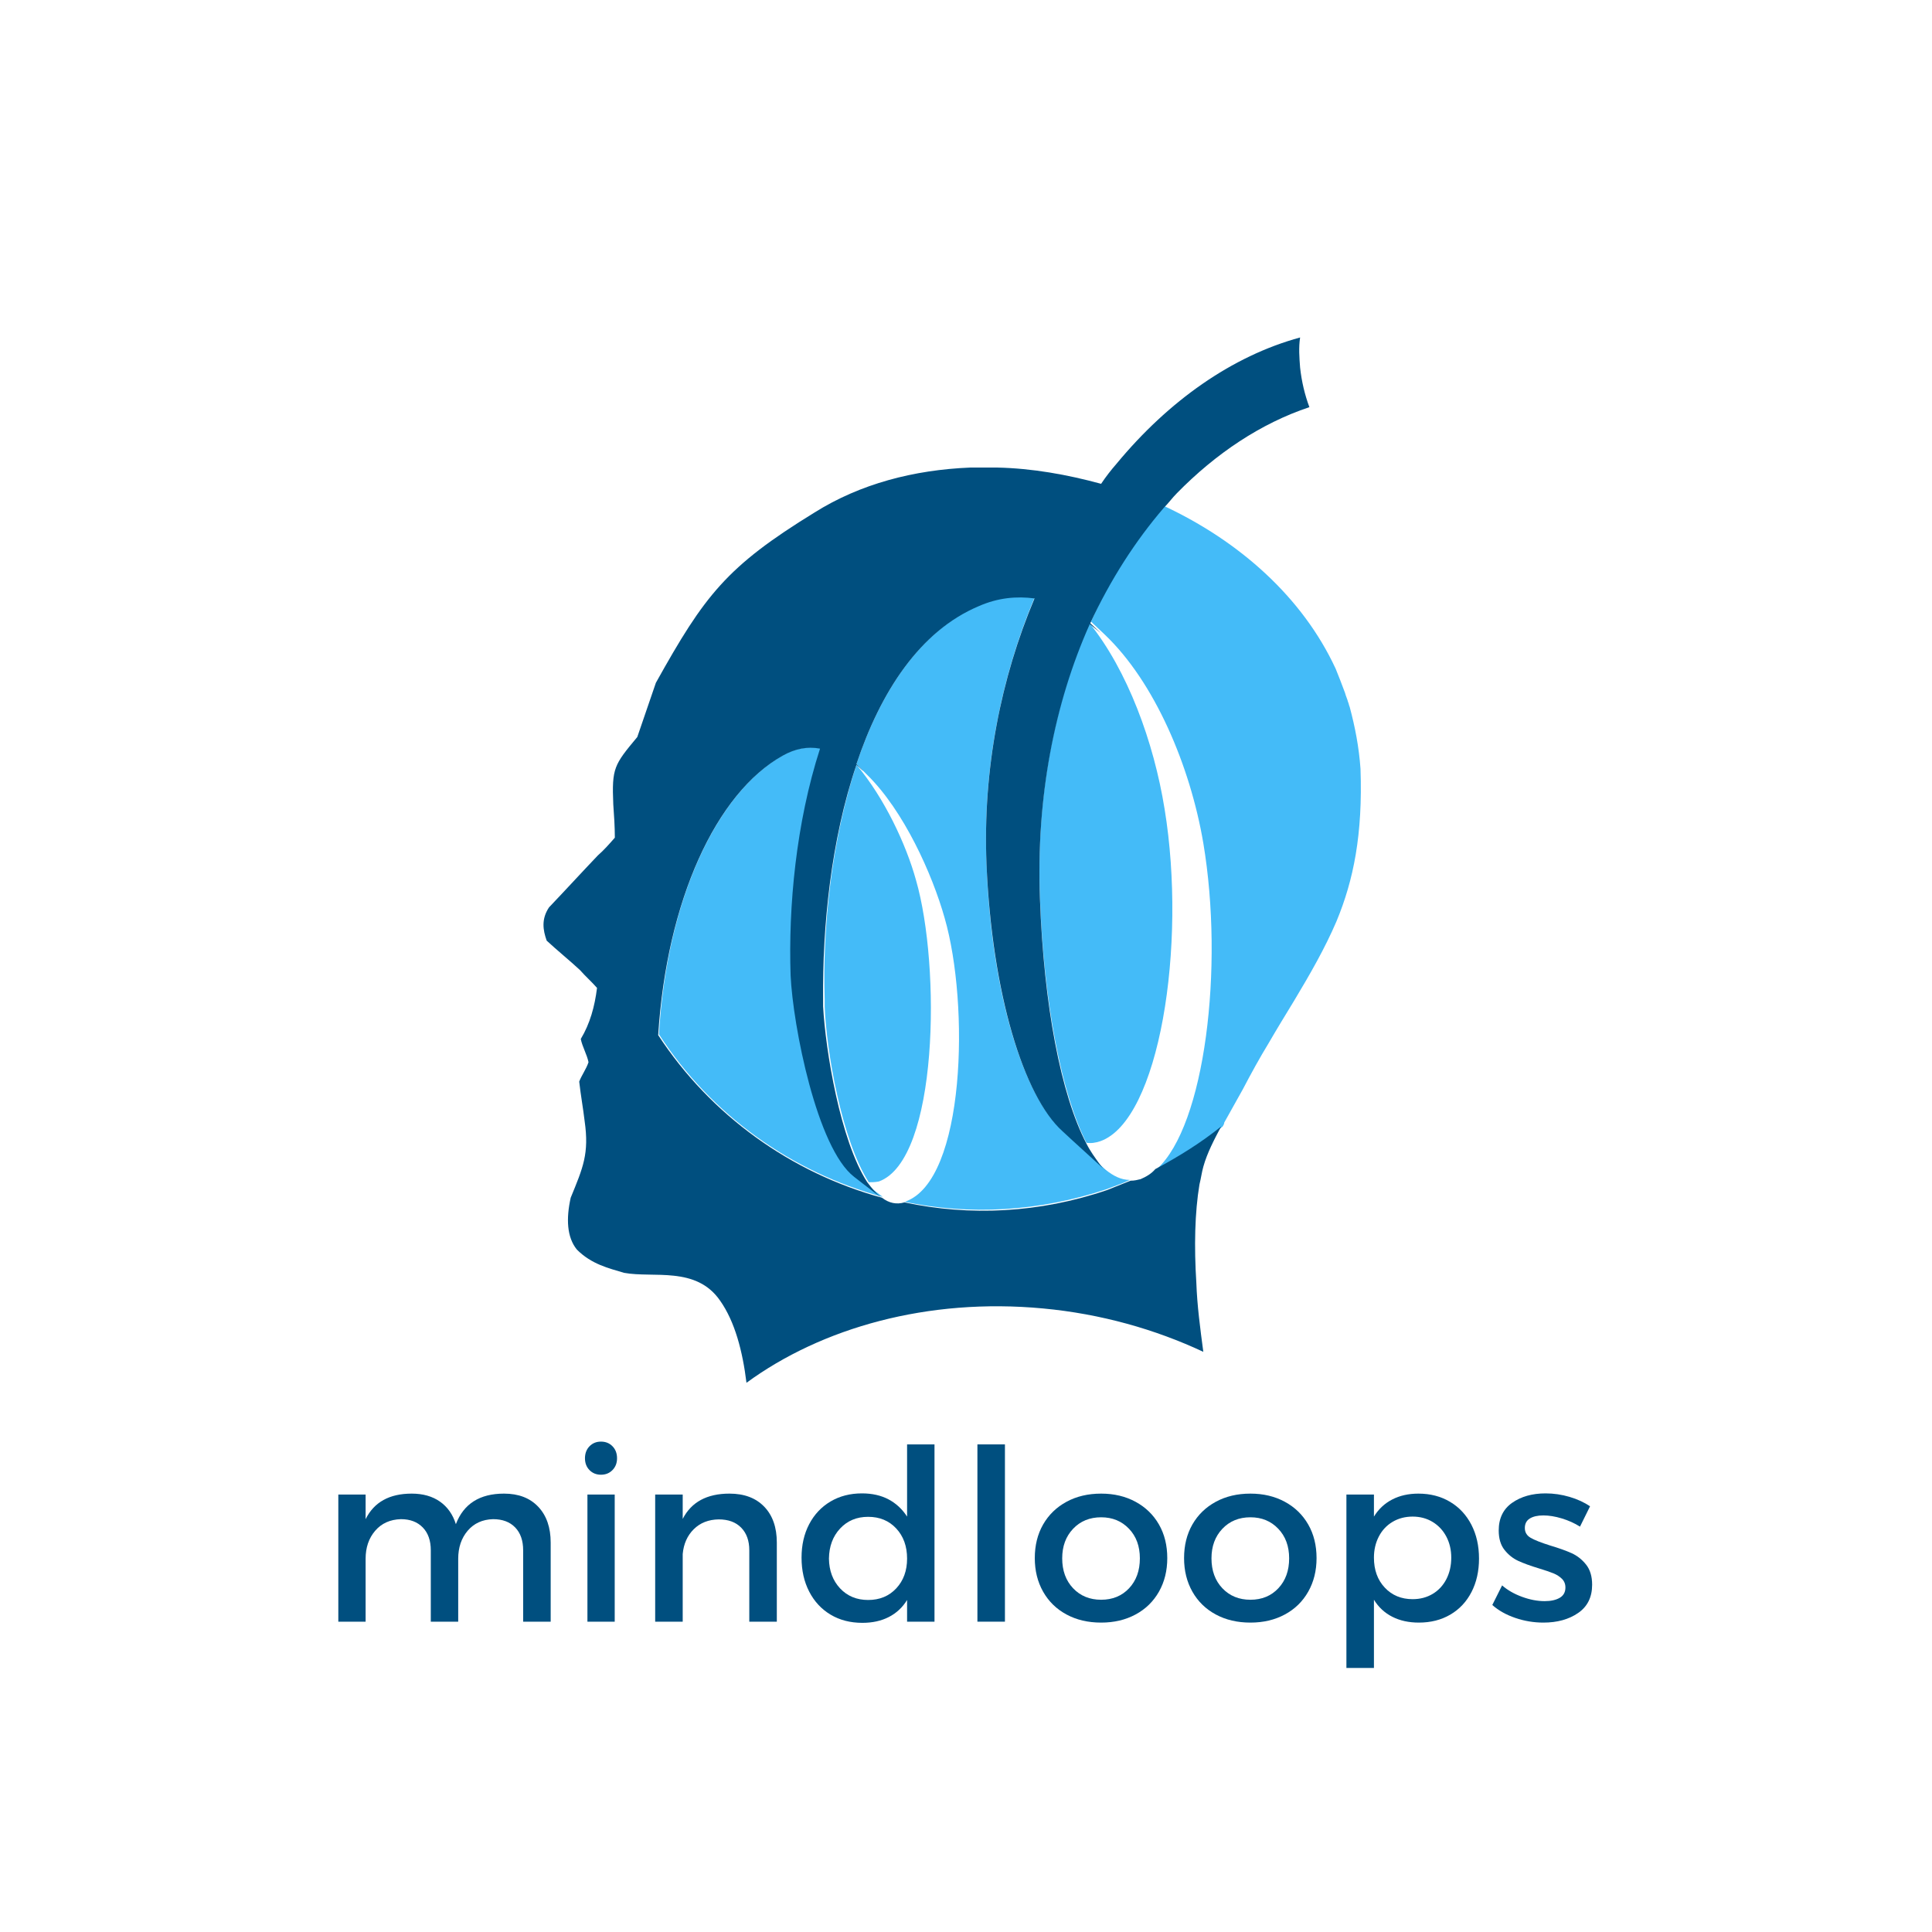 <?xml version="1.0" encoding="UTF-8" standalone="no"?>
<!DOCTYPE svg PUBLIC "-//W3C//DTD SVG 1.1//EN" "http://www.w3.org/Graphics/SVG/1.1/DTD/svg11.dtd">
<!-- Created with Vectornator (http://vectornator.io/) -->
<svg height="100%" stroke-miterlimit="10" style="fill-rule:nonzero;clip-rule:evenodd;stroke-linecap:round;stroke-linejoin:round;" version="1.1" viewBox="0 0 150 150" width="100%" xml:space="preserve" xmlns="http://www.w3.org/2000/svg" xmlns:xlink="http://www.w3.org/1999/xlink">
<defs/>
<path d="M0 0L150 0L150 150L0 150L0 0Z" fill="#ffffff" fill-rule="nonzero" opacity="1" stroke="none"/>
<g id="Untitled">
<g opacity="1">
<path d="M24.498 25.46L124.042 25.46L124.042 130.671L24.498 130.671L24.498 25.46Z" fill="#ffffff" fill-rule="nonzero" opacity="1" stroke="none"/>
<g opacity="1">
<clipPath id="ClipPath">
<path d="M104.787 54.877C104.727 54.757 104.727 54.636 104.667 54.516C104.607 54.276 104.487 54.035 104.427 53.795C104.186 53.134 103.946 52.532 103.705 51.931C101.12 46.34 96.191 42.012 90.419 39.306C88.195 41.831 86.211 44.837 84.708 48.264L85.79 49.286C89.638 52.953 92.403 59.446 93.425 65.458C95.048 75.137 93.545 87.4 89.818 90.767C91.682 89.865 93.365 88.723 94.928 87.461C94.988 87.341 95.048 87.28 95.048 87.16C95.529 86.318 96.01 85.417 96.491 84.575C97.152 83.313 97.814 82.11 98.475 81.028C99.136 79.886 99.798 78.804 100.459 77.722C101.721 75.618 102.864 73.634 103.765 71.529C105.088 68.343 105.809 64.796 105.629 59.686C105.509 58.003 105.208 56.44 104.787 54.877Z"/>
</clipPath>
<g clip-path="url(#ClipPath)">
<clipPath id="ClipPath_2">
<path d="M84.637 90.879L105.885 90.879L105.885 39.239L84.637 39.239L84.637 90.879Z"/>
</clipPath>
<g clip-path="url(#ClipPath_2)">
<clipPath id="ClipPath_3">
<path d="M84.064 38.663L106.3 38.663L106.3 91.411L84.064 91.411L84.064 38.663Z"/>
</clipPath>
<g clip-path="url(#ClipPath_3)">
<clipPath id="ClipPath_4">
<path d="M84.637 90.879L105.885 90.879L105.885 39.239L84.637 39.239L84.637 90.879Z"/>
</clipPath>
<g clip-path="url(#ClipPath_4)">
<path d="M83.42 38.019L106.944 38.019L106.944 92.055L83.42 92.055L83.42 38.019Z" fill="#44bbf8" fill-rule="nonzero" opacity="1" stroke="none"/>
</g>
</g>
</g>
</g>
</g>
<g opacity="1">
<clipPath id="ClipPath_5">
<path d="M84.347 88.723C84.708 88.783 85.069 88.723 85.43 88.603C89.998 86.98 92.163 73.453 90.419 62.812C89.578 57.582 87.534 52.051 84.588 48.384C81.883 54.456 80.44 61.73 80.74 69.666C81.041 77.902 82.424 84.936 84.347 88.723Z"/>
</clipPath>
<g clip-path="url(#ClipPath_5)">
<clipPath id="ClipPath_6">
<path d="M80.387 88.818L91.719 88.818L91.719 48.383L80.387 48.383L80.387 88.818Z"/>
</clipPath>
<g clip-path="url(#ClipPath_6)">
<clipPath id="ClipPath_7">
<path d="M80.057 47.74L91.664 47.74L91.664 89.391L80.057 89.391L80.057 47.74Z"/>
</clipPath>
<g clip-path="url(#ClipPath_7)">
<clipPath id="ClipPath_8">
<path d="M80.387 88.818L91.719 88.818L91.719 48.383L80.387 48.383L80.387 88.818Z"/>
</clipPath>
<g clip-path="url(#ClipPath_8)">
<path d="M79.413 47.096L92.308 47.096L92.308 90.034L79.413 90.034L79.413 47.096Z" fill="#44bbf8" fill-rule="nonzero" opacity="1" stroke="none"/>
</g>
</g>
</g>
</g>
</g>
<g opacity="1">
<clipPath id="ClipPath_9">
<path d="M71.121 68.343C70.34 65.518 68.657 61.971 66.553 59.446C66.493 59.446 66.493 59.386 66.493 59.386C64.569 65.217 63.847 72.01 64.028 77.601L64.028 78.142C64.148 81.509 65.35 88.543 67.454 91.789C67.695 91.789 67.935 91.789 68.236 91.729C72.865 90.046 73.045 75.016 71.121 68.343Z"/>
</clipPath>
<g clip-path="url(#ClipPath_9)">
<clipPath id="ClipPath_10">
<path d="M63.775 91.909L72.918 91.909L72.918 59.329L63.775 59.329L63.775 91.909Z"/>
</clipPath>
<g clip-path="url(#ClipPath_10)">
<clipPath id="ClipPath_11">
<path d="M63.357 58.742L72.918 58.742L72.918 92.433L63.357 92.433L63.357 58.742Z"/>
</clipPath>
<g clip-path="url(#ClipPath_11)">
<clipPath id="ClipPath_12">
<path d="M63.775 91.909L73.047 91.909L73.047 59.329L63.775 59.329L63.775 91.909Z"/>
</clipPath>
<g clip-path="url(#ClipPath_12)">
<path d="M62.713 58.098L73.562 58.098L73.562 93.077L62.713 93.077L62.713 58.098Z" fill="#44bbf8" fill-rule="nonzero" opacity="1" stroke="none"/>
</g>
</g>
</g>
</g>
</g>
<g opacity="1">
<clipPath id="ClipPath_13">
<path d="M85.309 90.346L83.265 88.483L82.484 87.761C79.478 85.116 76.953 77.06 76.592 67.021C76.292 59.626 77.734 52.592 80.32 46.4C78.937 46.22 77.494 46.34 75.991 47.002C71.422 48.985 68.356 53.735 66.493 59.326L67.034 59.867L67.334 60.167C70.16 62.933 72.384 67.862 73.346 71.289C75.27 77.962 74.969 91.669 70.28 93.292L70.16 93.292C75.27 94.374 80.68 94.073 85.91 92.33C86.512 92.09 87.113 91.909 87.714 91.609C87.053 91.609 86.451 91.308 85.85 90.827L85.309 90.346Z"/>
</clipPath>
<g clip-path="url(#ClipPath_13)">
<clipPath id="ClipPath_14">
<path d="M66.479 94.485L87.728 94.485L87.728 46.193L66.479 46.193L66.479 94.485Z"/>
</clipPath>
<g clip-path="url(#ClipPath_14)">
<clipPath id="ClipPath_15">
<path d="M65.849 45.681L88.358 45.681L88.358 94.567L65.849 94.567L65.849 45.681Z"/>
</clipPath>
<g clip-path="url(#ClipPath_15)">
<clipPath id="ClipPath_16">
<path d="M66.479 94.485L87.728 94.485L87.728 46.193L66.479 46.193L66.479 94.485Z"/>
</clipPath>
<g clip-path="url(#ClipPath_16)">
<path d="M65.205 45.037L89.002 45.037L89.002 95.211L65.205 95.211L65.205 45.037Z" fill="#44bbf8" fill-rule="nonzero" opacity="1" stroke="none"/>
</g>
</g>
</g>
</g>
</g>
<g opacity="1">
<clipPath id="ClipPath_17">
<path d="M66.372 91.308C63.487 89.084 61.623 79.585 61.443 75.678C61.262 70.327 61.923 63.834 63.727 58.063C62.765 57.943 61.803 58.063 60.841 58.604C55.671 61.49 51.764 69.846 51.163 80.307C55.25 86.619 61.503 91.008 68.536 92.931L66.974 91.729L66.372 91.308Z"/>
</clipPath>
<g clip-path="url(#ClipPath_17)">
<clipPath id="ClipPath_18">
<path d="M51.155 92.939L68.54 92.939L68.54 57.912L51.155 57.912L51.155 92.939Z"/>
</clipPath>
<g clip-path="url(#ClipPath_18)">
<clipPath id="ClipPath_19">
<path d="M50.519 57.377L69.18 57.377L69.18 93.575L50.519 93.575L50.519 57.377Z"/>
</clipPath>
<g clip-path="url(#ClipPath_19)">
<clipPath id="ClipPath_20">
<path d="M51.155 92.939L68.54 92.939L68.54 57.912L51.155 57.912L51.155 92.939Z"/>
</clipPath>
<g clip-path="url(#ClipPath_20)">
<path d="M49.875 56.733L69.824 56.733L69.824 94.219L49.875 94.219L49.875 56.733Z" fill="#44bbf8" fill-rule="nonzero" opacity="1" stroke="none"/>
</g>
</g>
</g>
</g>
</g>
<g opacity="1">
<clipPath id="ClipPath_21">
<path d="M88.556 91.549C88.315 91.609 88.075 91.669 87.774 91.669C87.173 91.909 86.572 92.15 85.971 92.39C80.68 94.194 75.27 94.434 70.22 93.352C69.618 93.533 69.017 93.412 68.476 92.991C61.443 91.068 55.19 86.619 51.102 80.367C51.764 69.906 55.611 61.55 60.781 58.664C61.743 58.123 62.705 57.943 63.667 58.123C61.803 63.895 61.202 70.387 61.383 75.738C61.563 79.645 63.426 89.144 66.312 91.368L66.853 91.789L68.416 92.991C68.056 92.691 67.695 92.27 67.334 91.789C65.23 88.543 64.088 81.509 63.907 78.142L63.907 77.601C63.847 72.01 64.508 65.217 66.493 59.386L66.553 59.446C66.733 59.566 66.853 59.746 67.034 59.867L66.493 59.326C68.356 53.735 71.422 48.985 75.991 47.062C77.494 46.4 78.937 46.28 80.32 46.461C77.734 52.592 76.292 59.686 76.592 67.081C77.013 77.12 79.478 85.116 82.484 87.821L83.265 88.543L85.309 90.406L85.91 90.948C85.67 90.767 85.49 90.527 85.309 90.286C85.009 89.865 84.648 89.384 84.347 88.783C82.364 84.996 81.041 78.022 80.74 69.786C80.44 61.851 81.883 54.576 84.588 48.504L84.588 48.444C84.949 48.745 85.369 49.045 85.73 49.406L84.648 48.384C86.211 45.018 88.135 42.012 90.359 39.427C90.72 39.066 91.02 38.645 91.381 38.285C94.387 35.218 97.874 32.874 101.661 31.611C101.301 30.649 101.06 29.628 100.94 28.545C100.88 27.764 100.82 26.982 100.94 26.201C95.649 27.644 90.72 31.131 86.692 36C86.271 36.481 85.85 37.022 85.49 37.563C82.844 36.842 80.139 36.361 77.434 36.301L75.33 36.301C70.941 36.481 66.793 37.563 63.246 39.787C56.393 43.996 54.709 46.22 50.922 53.013C50.441 54.396 49.96 55.839 49.479 57.222C47.676 59.386 47.495 59.626 47.615 62.452C47.676 63.293 47.736 64.195 47.736 65.037C47.315 65.518 46.894 65.999 46.413 66.419C45.151 67.742 43.888 69.125 42.626 70.447C42.025 71.349 42.145 72.191 42.445 73.032C43.287 73.814 44.189 74.535 45.03 75.317C45.451 75.798 45.932 76.219 46.353 76.7C46.173 78.142 45.812 79.465 45.091 80.667C45.211 81.269 45.572 81.87 45.692 82.471C45.511 83.012 45.151 83.493 44.97 83.974C45.091 85.056 45.271 86.018 45.391 87.04C45.752 89.565 45.271 90.647 44.309 92.991C43.948 94.615 44.008 96.058 44.79 97.019C45.932 98.162 47.255 98.462 48.457 98.823C50.742 99.244 54.048 98.282 55.912 100.987C57.054 102.61 57.655 104.895 57.956 107.36C63.787 103.091 72.023 100.747 80.981 101.588C85.49 102.009 89.698 103.211 93.425 104.955C93.185 103.151 92.944 101.348 92.884 99.604C92.704 96.779 92.764 94.134 93.124 91.969C93.245 91.489 93.305 91.008 93.425 90.587C93.726 89.505 94.267 88.483 94.808 87.461C93.245 88.723 91.501 89.805 89.698 90.767C89.397 91.128 88.977 91.368 88.556 91.549Z"/>
</clipPath>
<g clip-path="url(#ClipPath_21)">
<clipPath id="ClipPath_22">
<path d="M42.012 107.362L101.764 107.362L101.764 26.104L42.012 26.104L42.012 107.362Z"/>
</clipPath>
<g clip-path="url(#ClipPath_22)">
<clipPath id="ClipPath_23">
<path d="M41.553 25.557L102.305 25.557L102.305 108.003L41.553 108.003L41.553 25.557Z"/>
</clipPath>
<g clip-path="url(#ClipPath_23)">
<clipPath id="ClipPath_24">
<path d="M42.012 107.362L101.764 107.362L101.764 26.104L42.012 26.104L42.012 107.362Z"/>
</clipPath>
<g clip-path="url(#ClipPath_24)">
<path d="M40.909 24.913L102.949 24.913L102.949 108.647L40.909 108.647L40.909 24.913Z" fill="#004f7f" fill-rule="nonzero" opacity="1" stroke="none"/>
</g>
</g>
</g>
</g>
</g>
<g opacity="1">
<path d="M39.133 115.964C40.262 115.964 41.148 116.305 41.791 116.987C42.434 117.669 42.755 118.596 42.755 119.767L42.755 125.906L40.618 125.906L40.618 120.365C40.618 119.61 40.412 119.019 39.998 118.59C39.585 118.161 39.013 117.947 38.282 117.947C37.455 117.971 36.797 118.272 36.308 118.848C35.819 119.424 35.575 120.15 35.575 121.026L35.575 125.906L33.447 125.906L33.447 120.365C33.447 119.61 33.239 119.019 32.822 118.59C32.406 118.161 31.841 117.947 31.129 117.947C30.29 117.971 29.623 118.272 29.128 118.848C28.633 119.424 28.386 120.15 28.386 121.026L28.386 125.906L26.267 125.906L26.267 116.037L28.386 116.037L28.386 117.947C29.044 116.625 30.236 115.964 31.962 115.964C32.837 115.964 33.569 116.171 34.158 116.584C34.746 116.998 35.158 117.582 35.394 118.336C35.998 116.755 37.244 115.964 39.133 115.964Z" fill="#004f7f" fill-rule="nonzero" opacity="1" stroke="none"/>
<path d="M45.608 125.906L45.608 116.037L47.726 116.037L47.726 125.906L45.608 125.906ZM46.658 111.926C47.02 111.926 47.319 112.047 47.554 112.288C47.79 112.529 47.907 112.84 47.907 113.221C47.907 113.589 47.79 113.894 47.554 114.135C47.319 114.377 47.02 114.497 46.658 114.497C46.302 114.497 46.006 114.378 45.77 114.14C45.535 113.901 45.417 113.595 45.417 113.221C45.417 112.84 45.535 112.529 45.77 112.288C46.006 112.047 46.302 111.926 46.658 111.926Z" fill="#004f7f" fill-rule="nonzero" opacity="1" stroke="none"/>
<path d="M56.636 115.964C57.783 115.964 58.682 116.302 59.334 116.978C59.986 117.654 60.312 118.584 60.312 119.767L60.312 125.906L58.175 125.906L58.175 120.365C58.175 119.622 57.965 119.037 57.546 118.608C57.126 118.179 56.545 117.965 55.803 117.965C55.012 117.977 54.366 118.231 53.865 118.726C53.364 119.221 53.078 119.864 53.005 120.654L53.005 125.906L50.868 125.906L50.868 116.037L53.005 116.037L53.005 117.929C53.675 116.619 54.886 115.964 56.636 115.964Z" fill="#004f7f" fill-rule="nonzero" opacity="1" stroke="none"/>
<path d="M72.554 125.906L70.426 125.906L70.426 124.222C70.07 124.801 69.598 125.242 69.009 125.544C68.421 125.846 67.737 125.997 66.958 125.997C66.016 125.997 65.191 125.784 64.482 125.358C63.773 124.933 63.22 124.337 62.825 123.57C62.429 122.803 62.232 121.925 62.232 120.935C62.232 119.957 62.429 119.091 62.825 118.336C63.22 117.582 63.773 116.995 64.482 116.575C65.191 116.156 66.004 115.946 66.922 115.946C67.713 115.946 68.401 116.101 68.987 116.412C69.572 116.723 70.052 117.168 70.426 117.748L70.426 112.143L72.554 112.143L72.554 125.906ZM67.402 124.222C68.295 124.222 69.023 123.922 69.584 123.321C70.145 122.72 70.426 121.949 70.426 121.008C70.426 120.054 70.145 119.275 69.584 118.671C69.023 118.068 68.295 117.766 67.402 117.766C66.514 117.766 65.789 118.069 65.224 118.676C64.66 119.283 64.372 120.06 64.359 121.008C64.372 121.949 64.66 122.72 65.224 123.321C65.789 123.922 66.514 124.222 67.402 124.222Z" fill="#004f7f" fill-rule="nonzero" opacity="1" stroke="none"/>
<path d="M75.886 125.906L75.886 112.143L78.023 112.143L78.023 125.906L75.886 125.906Z" fill="#004f7f" fill-rule="nonzero" opacity="1" stroke="none"/>
<path d="M85.493 115.964C86.495 115.964 87.385 116.175 88.164 116.598C88.943 117.02 89.548 117.608 89.98 118.359C90.411 119.111 90.627 119.981 90.627 120.971C90.627 121.949 90.411 122.818 89.98 123.579C89.548 124.34 88.943 124.93 88.164 125.349C87.385 125.769 86.495 125.978 85.493 125.978C84.479 125.978 83.582 125.769 82.804 125.349C82.025 124.93 81.42 124.34 80.988 123.579C80.557 122.818 80.341 121.949 80.341 120.971C80.341 119.981 80.557 119.111 80.988 118.359C81.42 117.608 82.025 117.02 82.804 116.598C83.582 116.175 84.479 115.964 85.493 115.964ZM85.493 117.802C84.606 117.802 83.88 118.1 83.315 118.694C82.751 119.289 82.469 120.054 82.469 120.989C82.469 121.943 82.751 122.717 83.315 123.312C83.88 123.907 84.606 124.204 85.493 124.204C86.38 124.204 87.103 123.907 87.662 123.312C88.22 122.717 88.499 121.943 88.499 120.989C88.499 120.048 88.217 119.281 87.653 118.69C87.088 118.098 86.368 117.802 85.493 117.802Z" fill="#004f7f" fill-rule="nonzero" opacity="1" stroke="none"/>
<path d="M97.083 115.964C98.085 115.964 98.975 116.175 99.754 116.598C100.533 117.02 101.138 117.608 101.569 118.359C102.001 119.111 102.217 119.981 102.217 120.971C102.217 121.949 102.001 122.818 101.569 123.579C101.138 124.34 100.533 124.93 99.754 125.349C98.975 125.769 98.085 125.978 97.083 125.978C96.069 125.978 95.172 125.769 94.394 125.349C93.615 124.93 93.01 124.34 92.578 123.579C92.147 122.818 91.931 121.949 91.931 120.971C91.931 119.981 92.147 119.111 92.578 118.359C93.01 117.608 93.615 117.02 94.394 116.598C95.172 116.175 96.069 115.964 97.083 115.964ZM97.083 117.802C96.196 117.802 95.47 118.1 94.905 118.694C94.341 119.289 94.059 120.054 94.059 120.989C94.059 121.943 94.341 122.717 94.905 123.312C95.47 123.907 96.196 124.204 97.083 124.204C97.97 124.204 98.693 123.907 99.251 123.312C99.81 122.717 100.089 121.943 100.089 120.989C100.089 120.048 99.807 119.281 99.242 118.69C98.678 118.098 97.958 117.802 97.083 117.802Z" fill="#004f7f" fill-rule="nonzero" opacity="1" stroke="none"/>
<path d="M110.121 115.964C111.045 115.964 111.863 116.175 112.575 116.598C113.288 117.02 113.841 117.614 114.237 118.377C114.632 119.141 114.83 120.018 114.83 121.008C114.83 121.985 114.635 122.852 114.246 123.606C113.856 124.361 113.309 124.945 112.602 125.358C111.896 125.772 111.081 125.978 110.158 125.978C109.379 125.978 108.692 125.828 108.098 125.526C107.503 125.224 107.028 124.783 106.672 124.204L106.672 129.501L104.535 129.501L104.535 116.037L106.672 116.037L106.672 117.748C107.028 117.168 107.5 116.726 108.089 116.421C108.677 116.116 109.355 115.964 110.121 115.964ZM109.678 124.159C110.257 124.159 110.775 124.023 111.231 123.751C111.686 123.479 112.041 123.098 112.295 122.606C112.548 122.114 112.675 121.557 112.675 120.935C112.675 120.331 112.548 119.788 112.295 119.305C112.041 118.822 111.686 118.442 111.231 118.164C110.775 117.887 110.257 117.748 109.678 117.748C109.098 117.748 108.579 117.884 108.12 118.155C107.662 118.427 107.305 118.807 107.052 119.296C106.799 119.785 106.672 120.331 106.672 120.935C106.672 121.889 106.952 122.665 107.514 123.262C108.075 123.86 108.796 124.159 109.678 124.159Z" fill="#004f7f" fill-rule="nonzero" opacity="1" stroke="none"/>
<path d="M120 115.946C120.628 115.946 121.248 116.037 121.861 116.218C122.473 116.399 123.003 116.643 123.45 116.951L122.671 118.527C122.237 118.255 121.763 118.042 121.25 117.888C120.737 117.734 120.263 117.657 119.828 117.657C119.381 117.657 119.03 117.737 118.773 117.897C118.517 118.057 118.388 118.303 118.388 118.635C118.388 118.967 118.539 119.221 118.841 119.396C119.143 119.571 119.647 119.77 120.353 119.993C121.023 120.193 121.577 120.39 122.015 120.586C122.452 120.783 122.828 121.079 123.142 121.474C123.456 121.869 123.613 122.39 123.613 123.036C123.613 124.002 123.251 124.734 122.526 125.232C121.802 125.73 120.902 125.978 119.828 125.978C119.086 125.978 118.36 125.858 117.65 125.616C116.941 125.375 116.345 125.04 115.862 124.611L116.623 123.09C117.045 123.458 117.561 123.754 118.171 123.977C118.781 124.201 119.366 124.312 119.928 124.312C120.411 124.312 120.8 124.226 121.096 124.054C121.391 123.882 121.539 123.615 121.539 123.253C121.539 122.981 121.449 122.757 121.268 122.578C121.087 122.4 120.866 122.259 120.607 122.153C120.347 122.047 119.97 121.919 119.475 121.768C118.817 121.569 118.283 121.374 117.872 121.184C117.462 120.994 117.107 120.71 116.808 120.333C116.51 119.956 116.36 119.453 116.36 118.825C116.36 117.884 116.707 117.168 117.401 116.679C118.096 116.191 118.962 115.946 120 115.946Z" fill="#004f7f" fill-rule="nonzero" opacity="1" stroke="none"/>
</g>
</g>
</g>
</svg>
